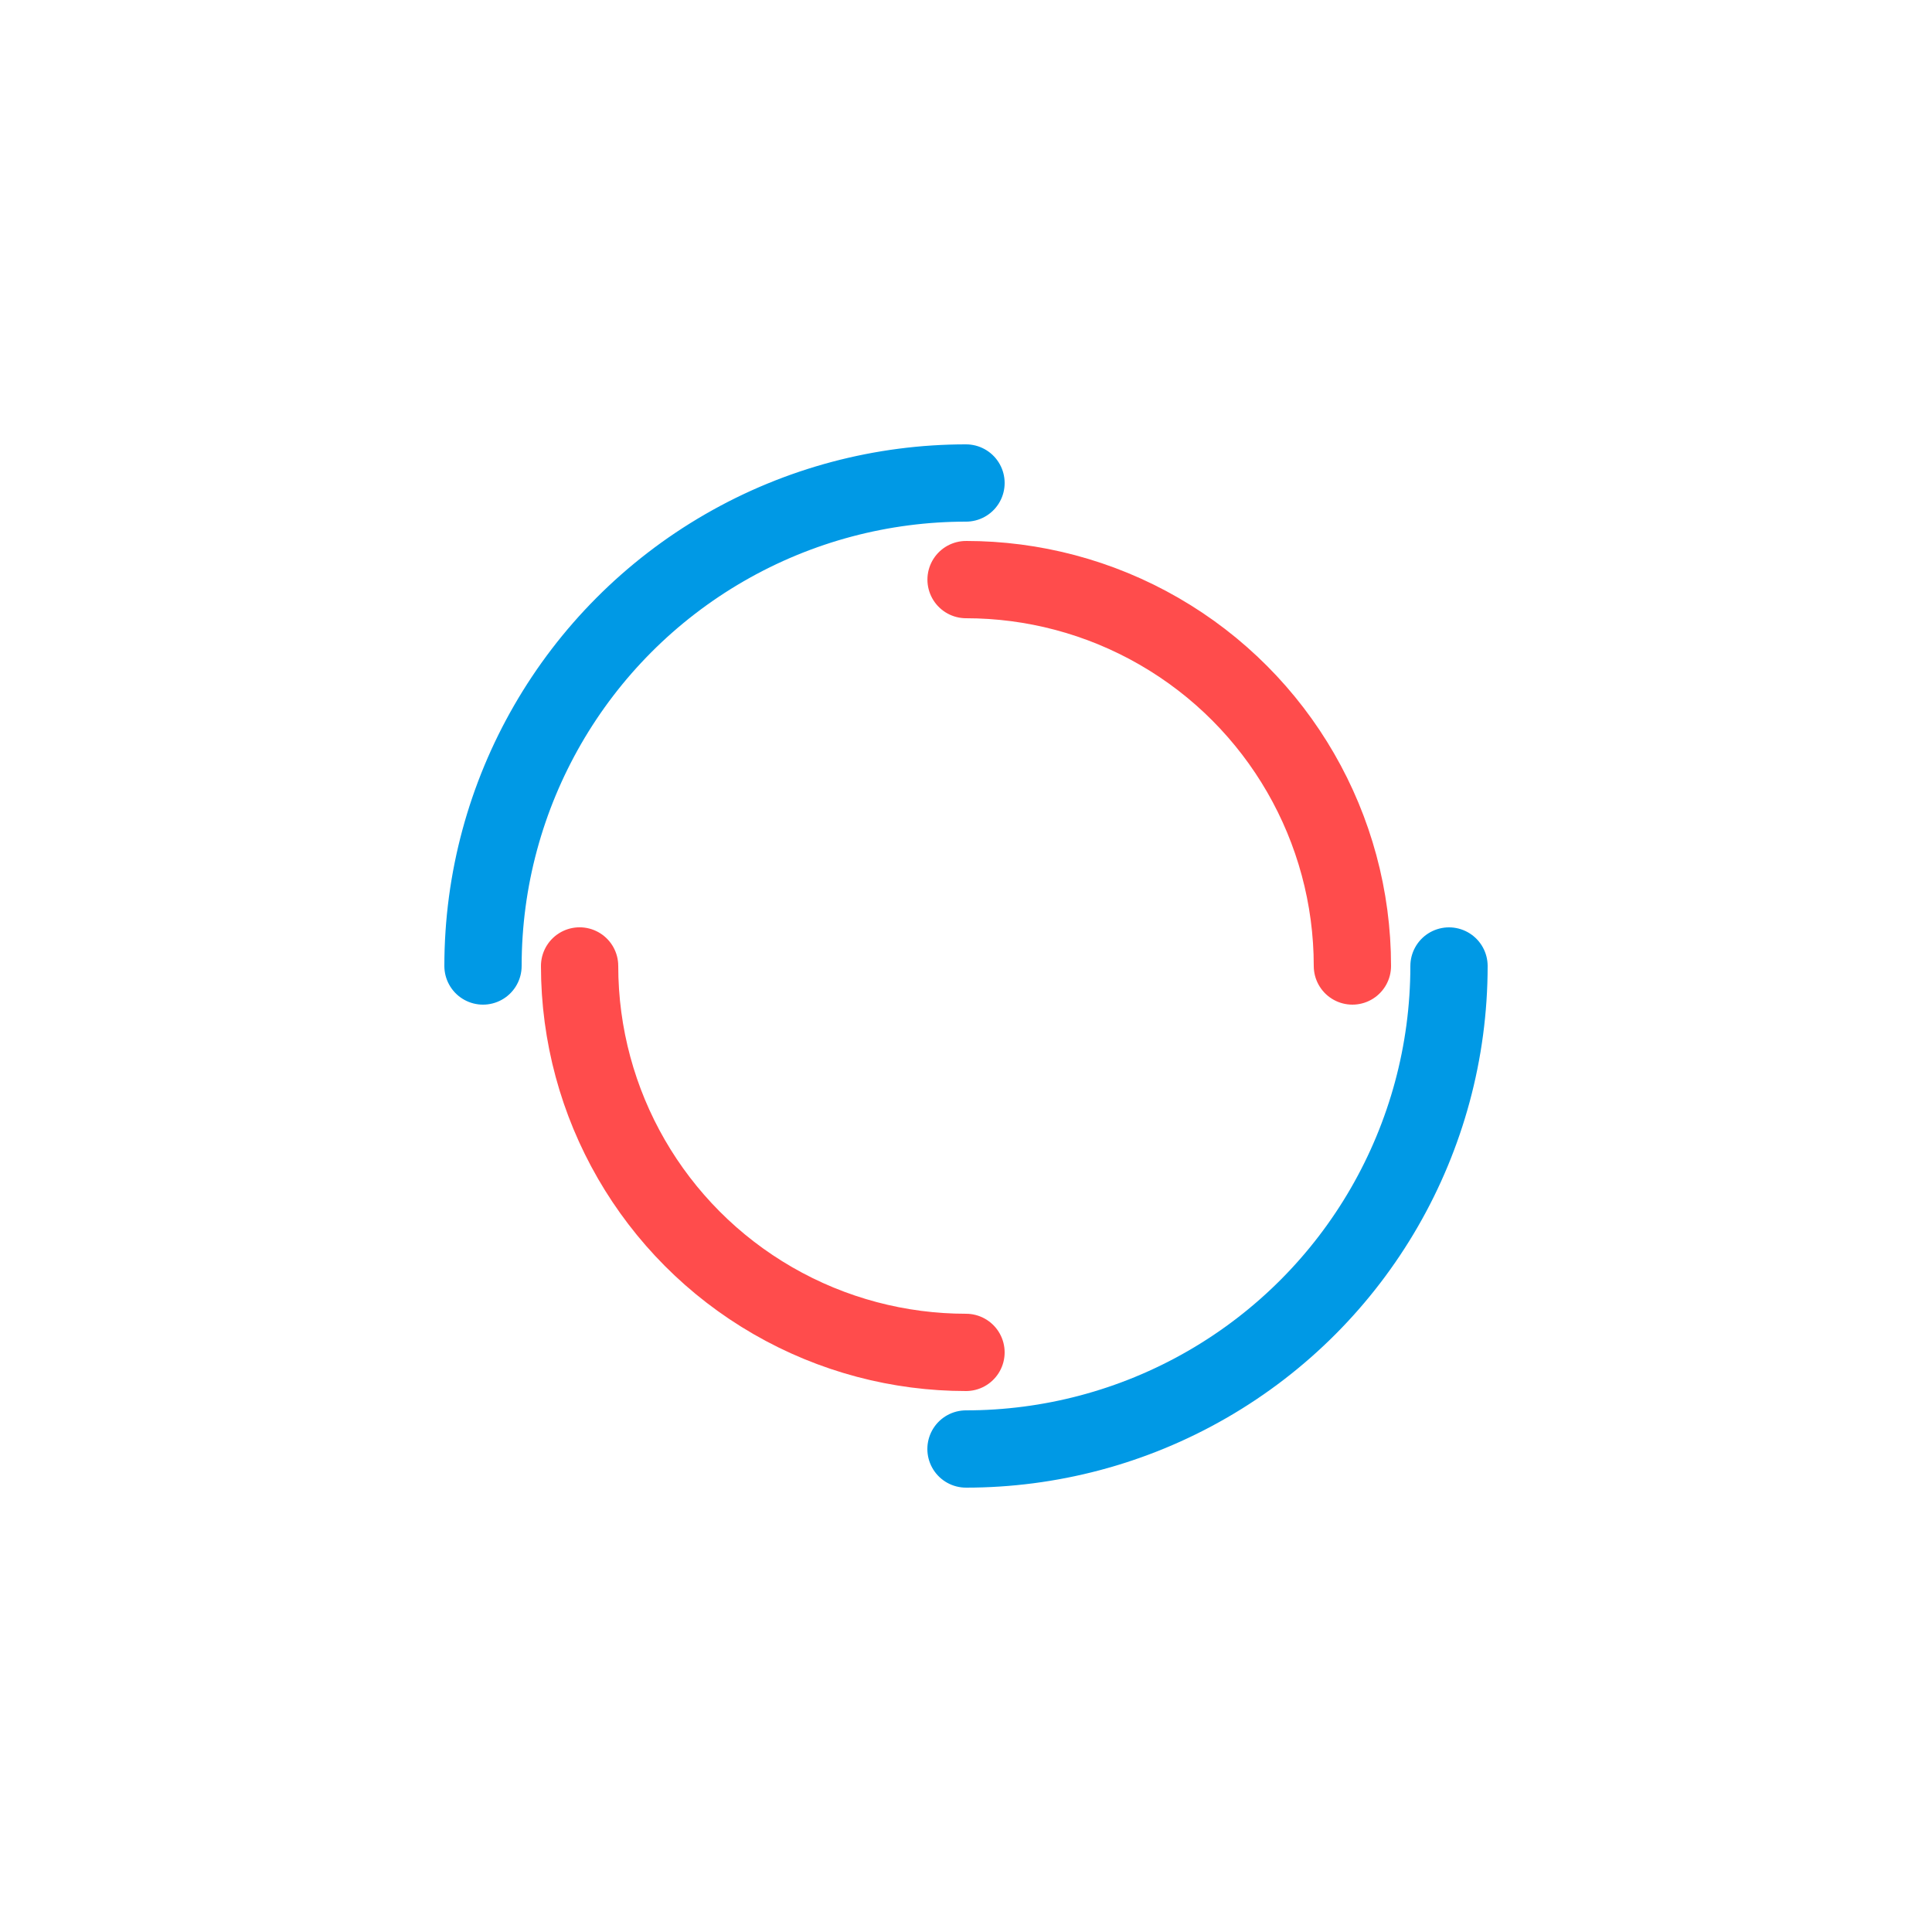 <svg xmlns="http://www.w3.org/2000/svg" viewBox="0 0 100 100" preserveAspectRatio="xMidYMid" width="200" height="200" style="shape-rendering: auto; display: block; background: transparent;" xmlns:xlink="http://www.w3.org/1999/xlink"><g><circle stroke-linecap="round" fill="none" stroke-dasharray="39.27 39.27" stroke="#0099e5" stroke-width="4" r="25" cy="50" cx="50">
  <animateTransform values="0 50 50;360 50 50" keyTimes="0;1" repeatCount="indefinite" dur="1.176s" type="rotate" attributeName="transform"></animateTransform>
</circle>
<circle stroke-linecap="round" fill="none" stroke-dashoffset="31.416" stroke-dasharray="31.416 31.416" stroke="#ff4c4c" stroke-width="4" r="20" cy="50" cx="50">
  <animateTransform values="0 50 50;-360 50 50" keyTimes="0;1" repeatCount="indefinite" dur="1.176s" type="rotate" attributeName="transform"></animateTransform>
</circle><g></g></g><!-- [ldio] generated by https://loading.io --></svg>